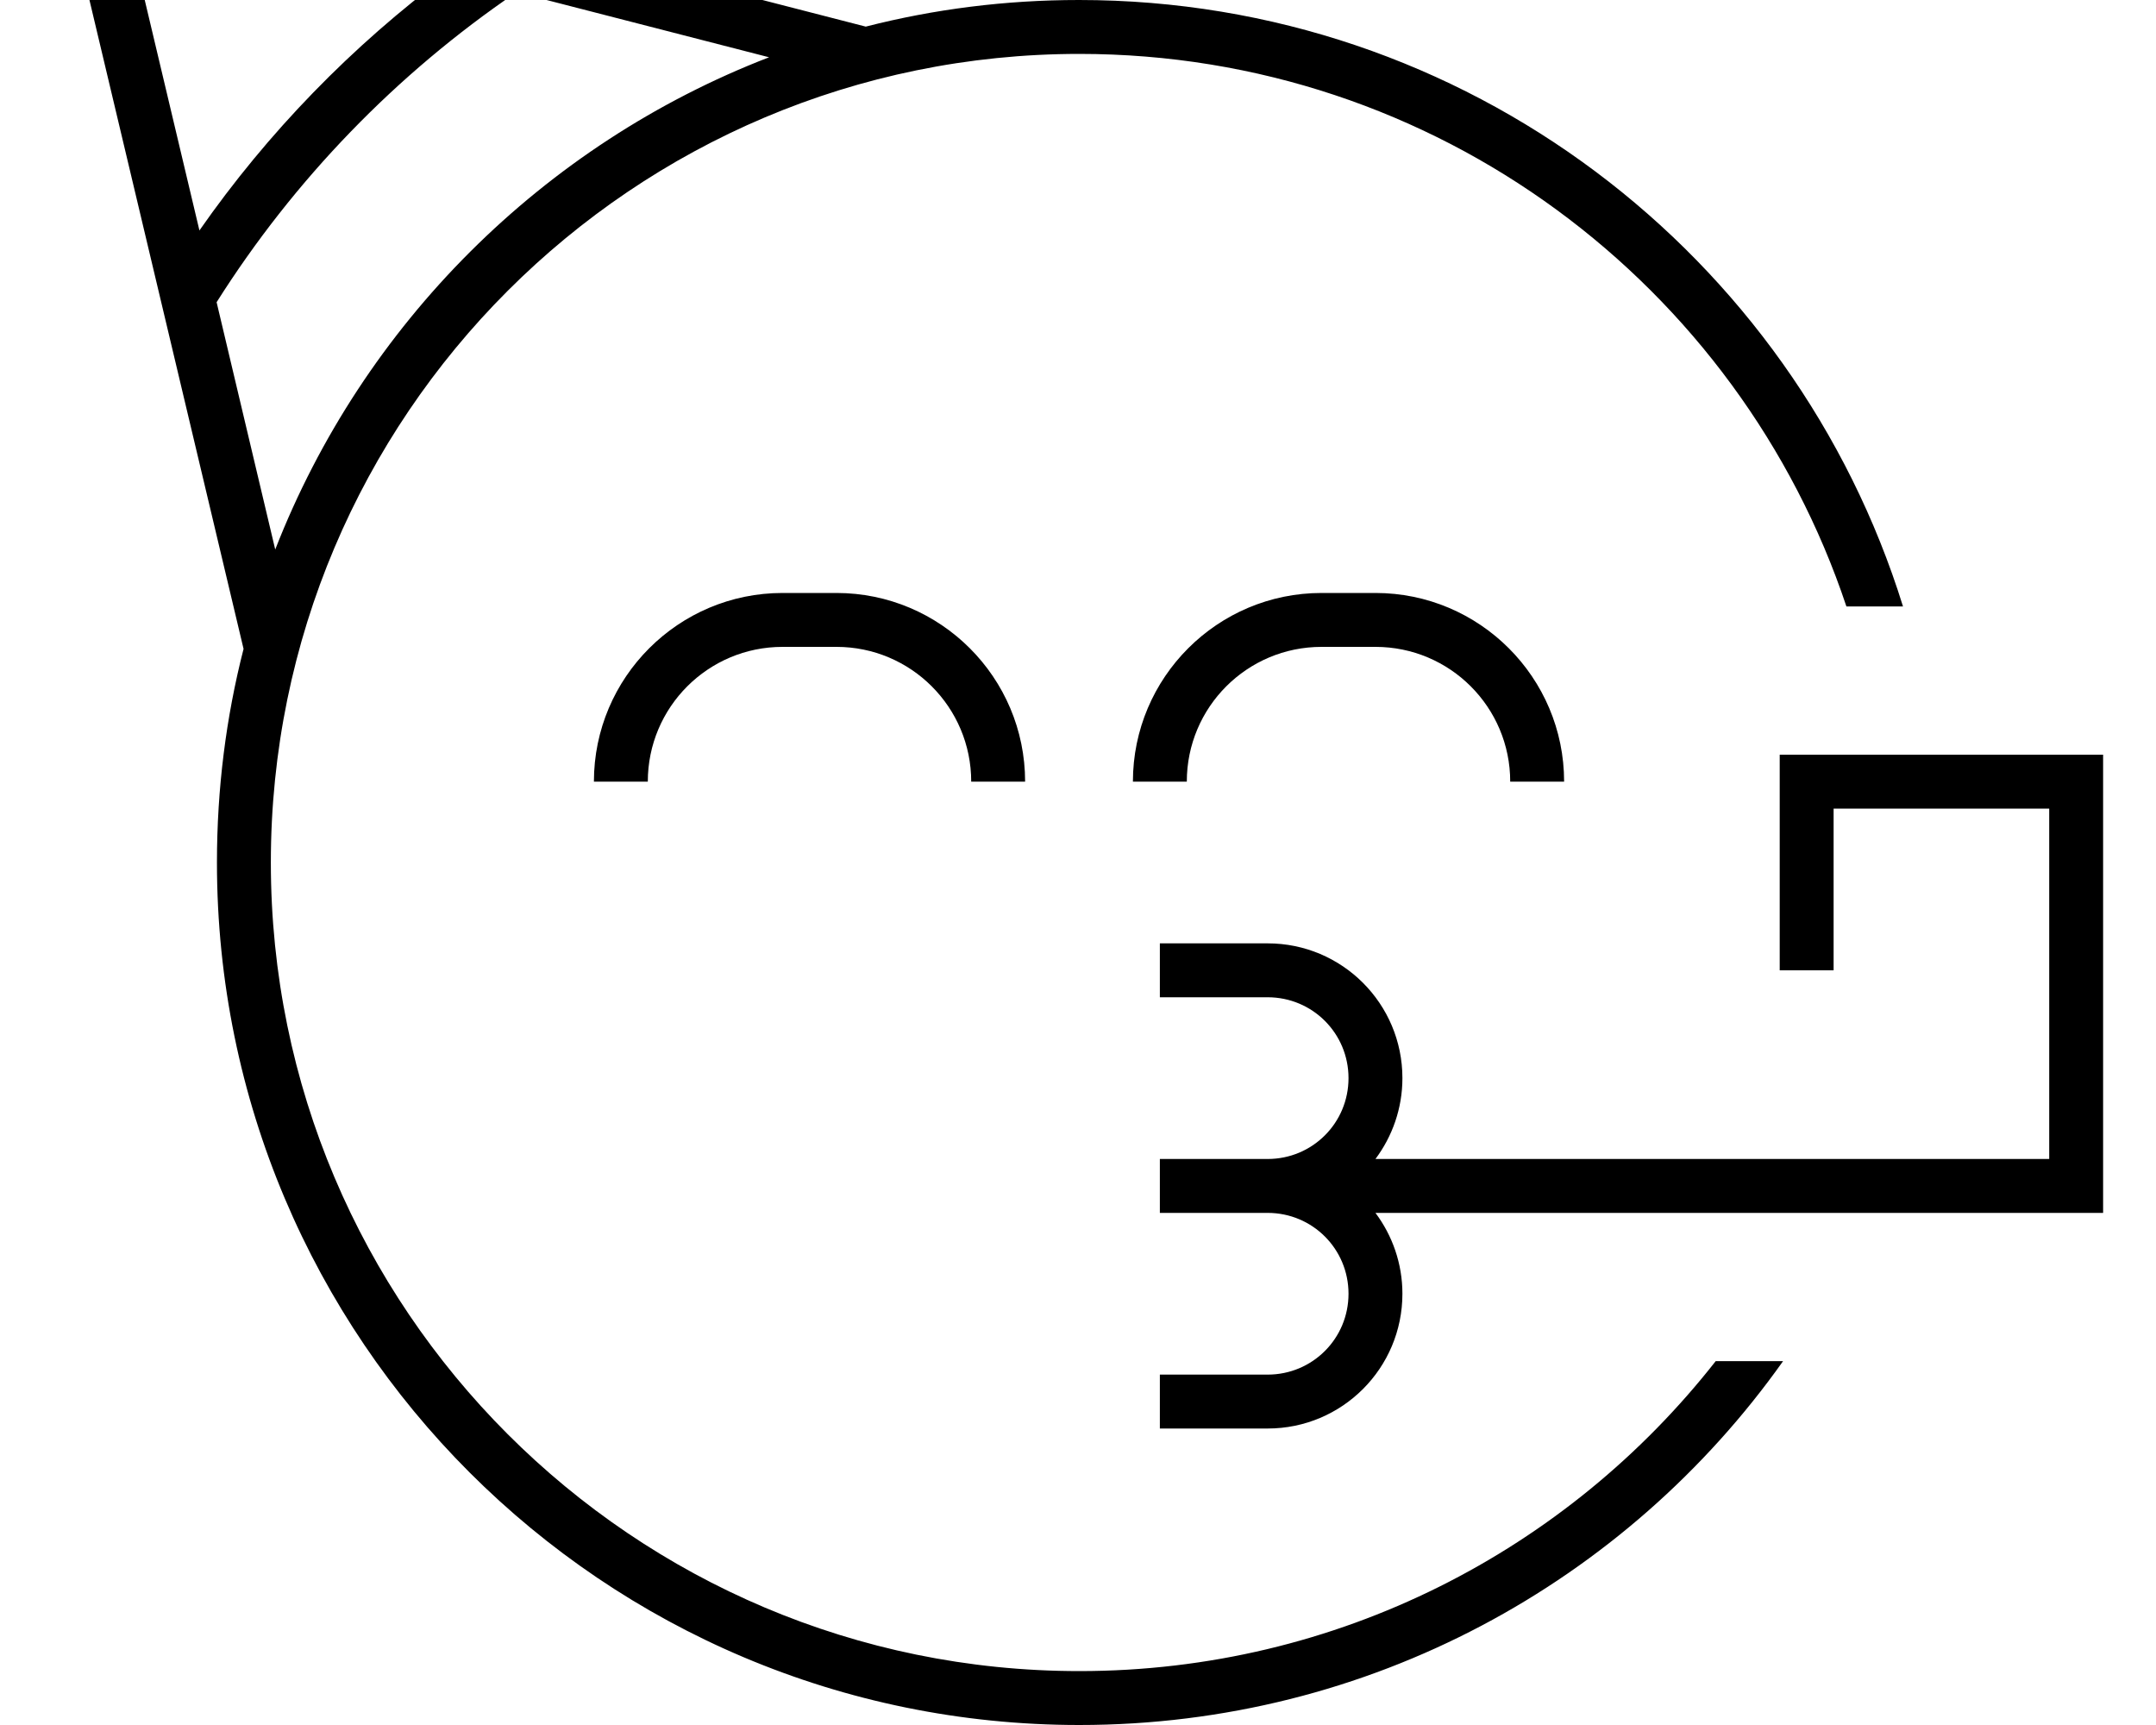 <svg xmlns="http://www.w3.org/2000/svg" viewBox="0 0 640 512"><!--! Font Awesome Pro 7.1.0 by @fontawesome - https://fontawesome.com License - https://fontawesome.com/license (Commercial License) Copyright 2025 Fonticons, Inc. --><path fill="currentColor" d="M13.5-54.8L26.3-51.5 257 7.9C277.3 2.7 298.5 0 320.3 0 435.3 0 532.5 75.7 564.9 180l-16.8 0c-31.8-95.3-121.7-164-227.7-164-132.5 0-240 107.5-240 240s107.5 240 240 240c76.7 0 145-36 188.9-92l20 0c-46.4 65.4-122.7 108-208.9 108-141.4 0-256-114.6-256-256 0-21.9 2.7-43.1 7.9-63.4L16.6-41.9 13.5-54.8zM81.7 163.1C107.8 96.2 161.2 42.9 228.3 17l-75-19.3c-35.6 24.2-66 55.6-89 92l17.4 73.4zM35.2-32.7l24 101.1c20.3-29.1 45.3-54.8 73.8-76L35.2-32.7zM192.3 232l-16 0c0-30.9 25.1-56 56-56l16 0c30.9 0 56 25.1 56 56l-16 0c0-22.1-17.9-40-40-40l-16 0c-22.1 0-40 17.9-40 40zm200-40c-22.1 0-40 17.9-40 40l-16 0c0-30.9 25.1-56 56-56l16 0c30.9 0 56 25.1 56 56l-16 0c0-22.1-17.9-40-40-40l-16 0zm-48 88l32 0c22.1 0 40 17.9 40 40 0 9-3 17.3-8 24l200 0 0-104-64 0 0 48-16 0 0-64 96 0 0 136-216 0c5 6.7 8 15 8 24 0 22.1-17.9 40-40 40l-32 0 0-16 32 0c13.3 0 24-10.7 24-24s-10.7-24-24-24l-32 0 0-16 32 0c13.3 0 24-10.7 24-24s-10.7-24-24-24l-32 0 0-16z"/></svg>